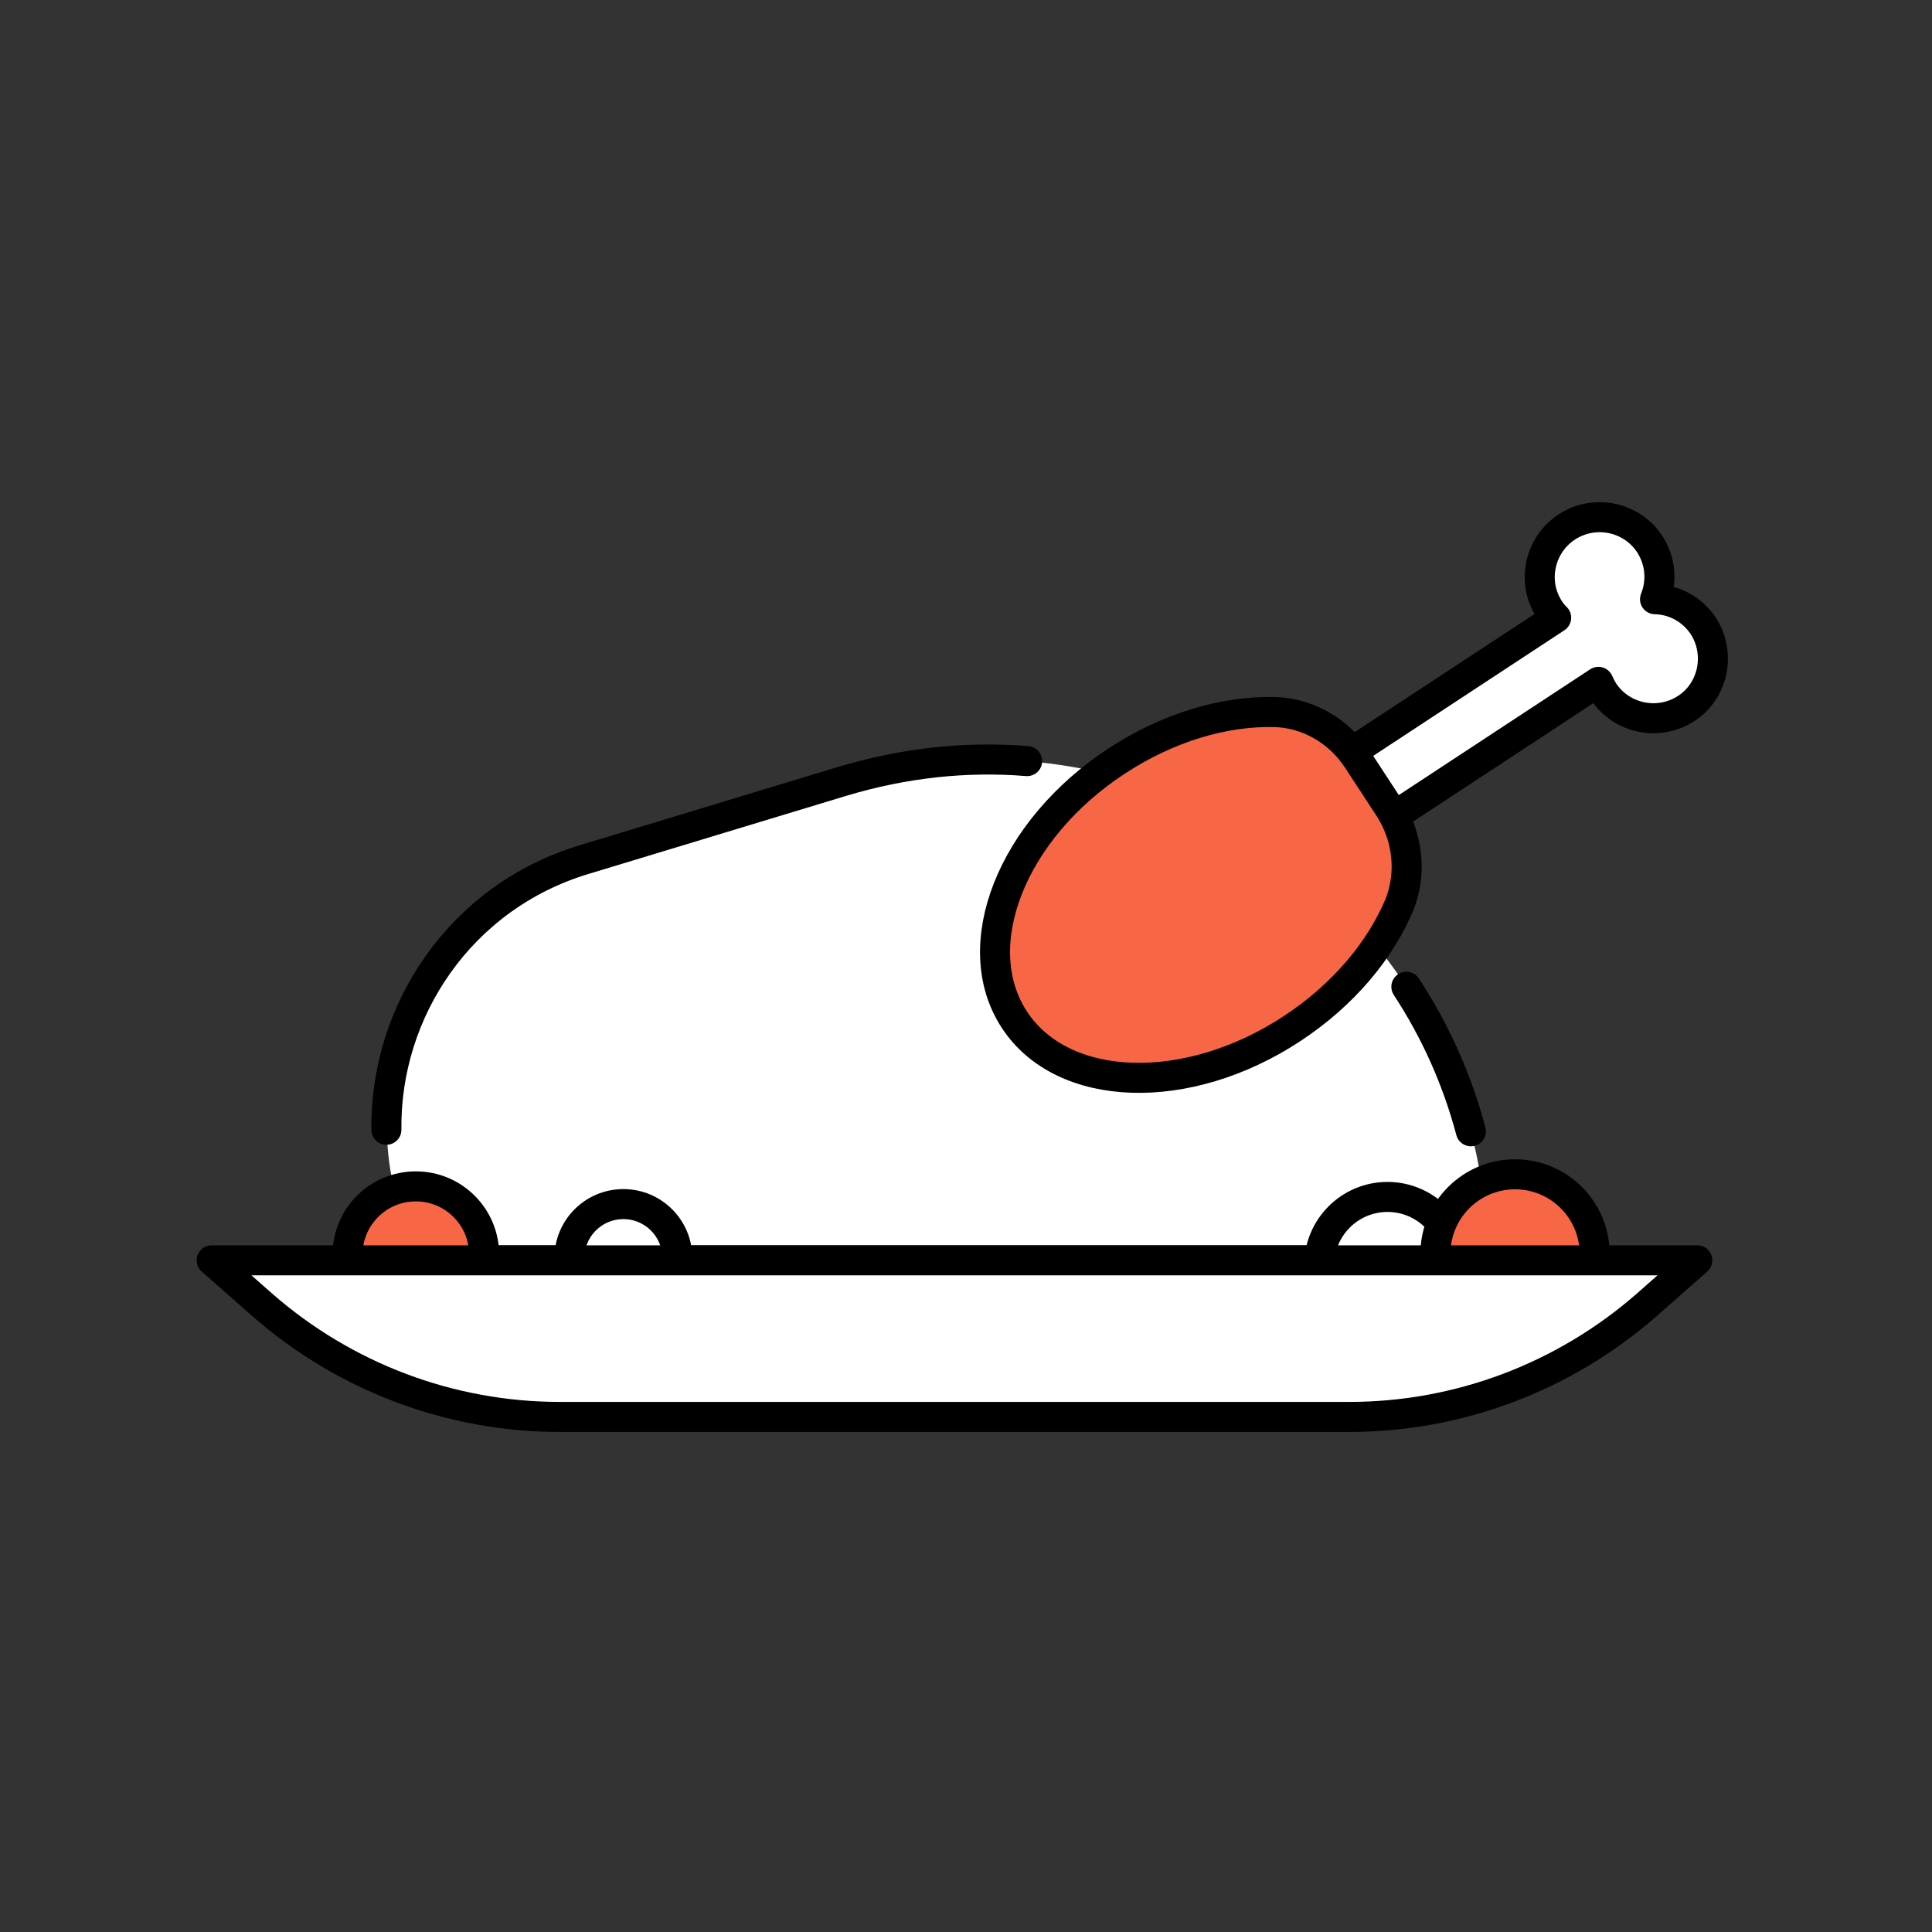<?xml version="1.0" encoding="utf-8"?>
<!-- Generator: Adobe Illustrator 25.0.1, SVG Export Plug-In . SVG Version: 6.00 Build 0)  -->
<svg version="1.1" id="Layer_1" xmlns="http://www.w3.org/2000/svg" xmlns:xlink="http://www.w3.org/1999/xlink" x="0px" y="0px"
	 viewBox="0 0 512 512" enable-background="new 0 0 512 512" xml:space="preserve">
<rect x="0" y="0" width="512" height="512" fill="#333333" stroke="none"/>
<g>
	<path fill="#FFFFFF" d="M223.2,207.1l-68.3,20.7C110,241.4,89,293,111.8,334l0,0h282.4v0C394.2,245,308.3,181.3,223.2,207.1z"/>
	
		<line fill="none" stroke="#000000" stroke-width="7.957" stroke-linecap="round" stroke-linejoin="round" stroke-miterlimit="10" x1="111.8" y1="334" x2="394.2" y2="334"/>
	
		<path fill="none" stroke="#000000" stroke-width="7.957" stroke-linecap="round" stroke-linejoin="round" stroke-miterlimit="10" d="
		M272.2,201.7c-16-1.3-32.5,0.4-49.1,5.4l-68.3,20.7c-32.8,9.9-52.8,40.1-52.4,71.6"/>
	
		<path fill="none" stroke="#000000" stroke-width="7.957" stroke-linecap="round" stroke-linejoin="round" stroke-miterlimit="10" d="
		M389.8,299.8c-3.7-13.9-9.5-26.7-17.1-38.3"/>
	
		<circle fill="#F76746" stroke="#000000" stroke-width="7.957" stroke-linecap="round" stroke-linejoin="round" stroke-miterlimit="10" cx="110.2" cy="332.5" r="18.1"/>
	
		<circle fill="#FFFFFF" stroke="#000000" stroke-width="7.957" stroke-linecap="round" stroke-linejoin="round" stroke-miterlimit="10" cx="367.7" cy="335.3" r="18.1"/>
	
		<circle fill="#F76746" stroke="#000000" stroke-width="7.957" stroke-linecap="round" stroke-linejoin="round" stroke-miterlimit="10" cx="401.5" cy="332.3" r="21.1"/>
	
		<circle fill="#FFFFFF" stroke="#000000" stroke-width="7.957" stroke-linecap="round" stroke-linejoin="round" stroke-miterlimit="10" cx="165.2" cy="333.4" r="14.3"/>
	
		<path fill="#FFFFFF" stroke="#000000" stroke-width="7.957" stroke-linecap="round" stroke-linejoin="round" stroke-miterlimit="10" d="
		M56.1,334h393.7l-13.4,11.8c-21.8,19.1-49.8,29.7-78.8,29.7H148.3c-29,0-57-10.6-78.8-29.7L56.1,334z"/>
	
		<path fill="#FFFFFF" stroke="#000000" stroke-width="7.957" stroke-linecap="round" stroke-linejoin="round" stroke-miterlimit="10" d="
		M410.6,161.5c0.5,0.8,1.1,1.5,1.8,2.2l-55.4,36.4l11.2,17l55.4-36.4c0.4,0.9,0.8,1.7,1.3,2.5c4.8,7.3,14.6,9.3,21.9,4.6
		s9.3-14.6,4.6-21.9c-3-4.5-7.8-7-12.8-7.1c1.9-4.7,1.5-10.1-1.4-14.6c-4.8-7.3-14.6-9.3-21.9-4.6S405.8,154.2,410.6,161.5z"/>
	
		<path fill="#F76746" stroke="#000000" stroke-width="7.957" stroke-linecap="round" stroke-linejoin="round" stroke-miterlimit="10" d="
		M368.1,214l-8.3-12.7c-4.9-7.5-13.1-12.4-22.1-12.6c-13.2-0.3-28.1,4-41.8,13c-27.8,18.2-39.9,48.9-27.1,68.5
		c12.8,19.6,45.8,20.7,73.6,2.4c13.7-9,23.6-21,28.6-33.2C374.2,231,373,221.5,368.1,214z"/>
</g>
</svg>
